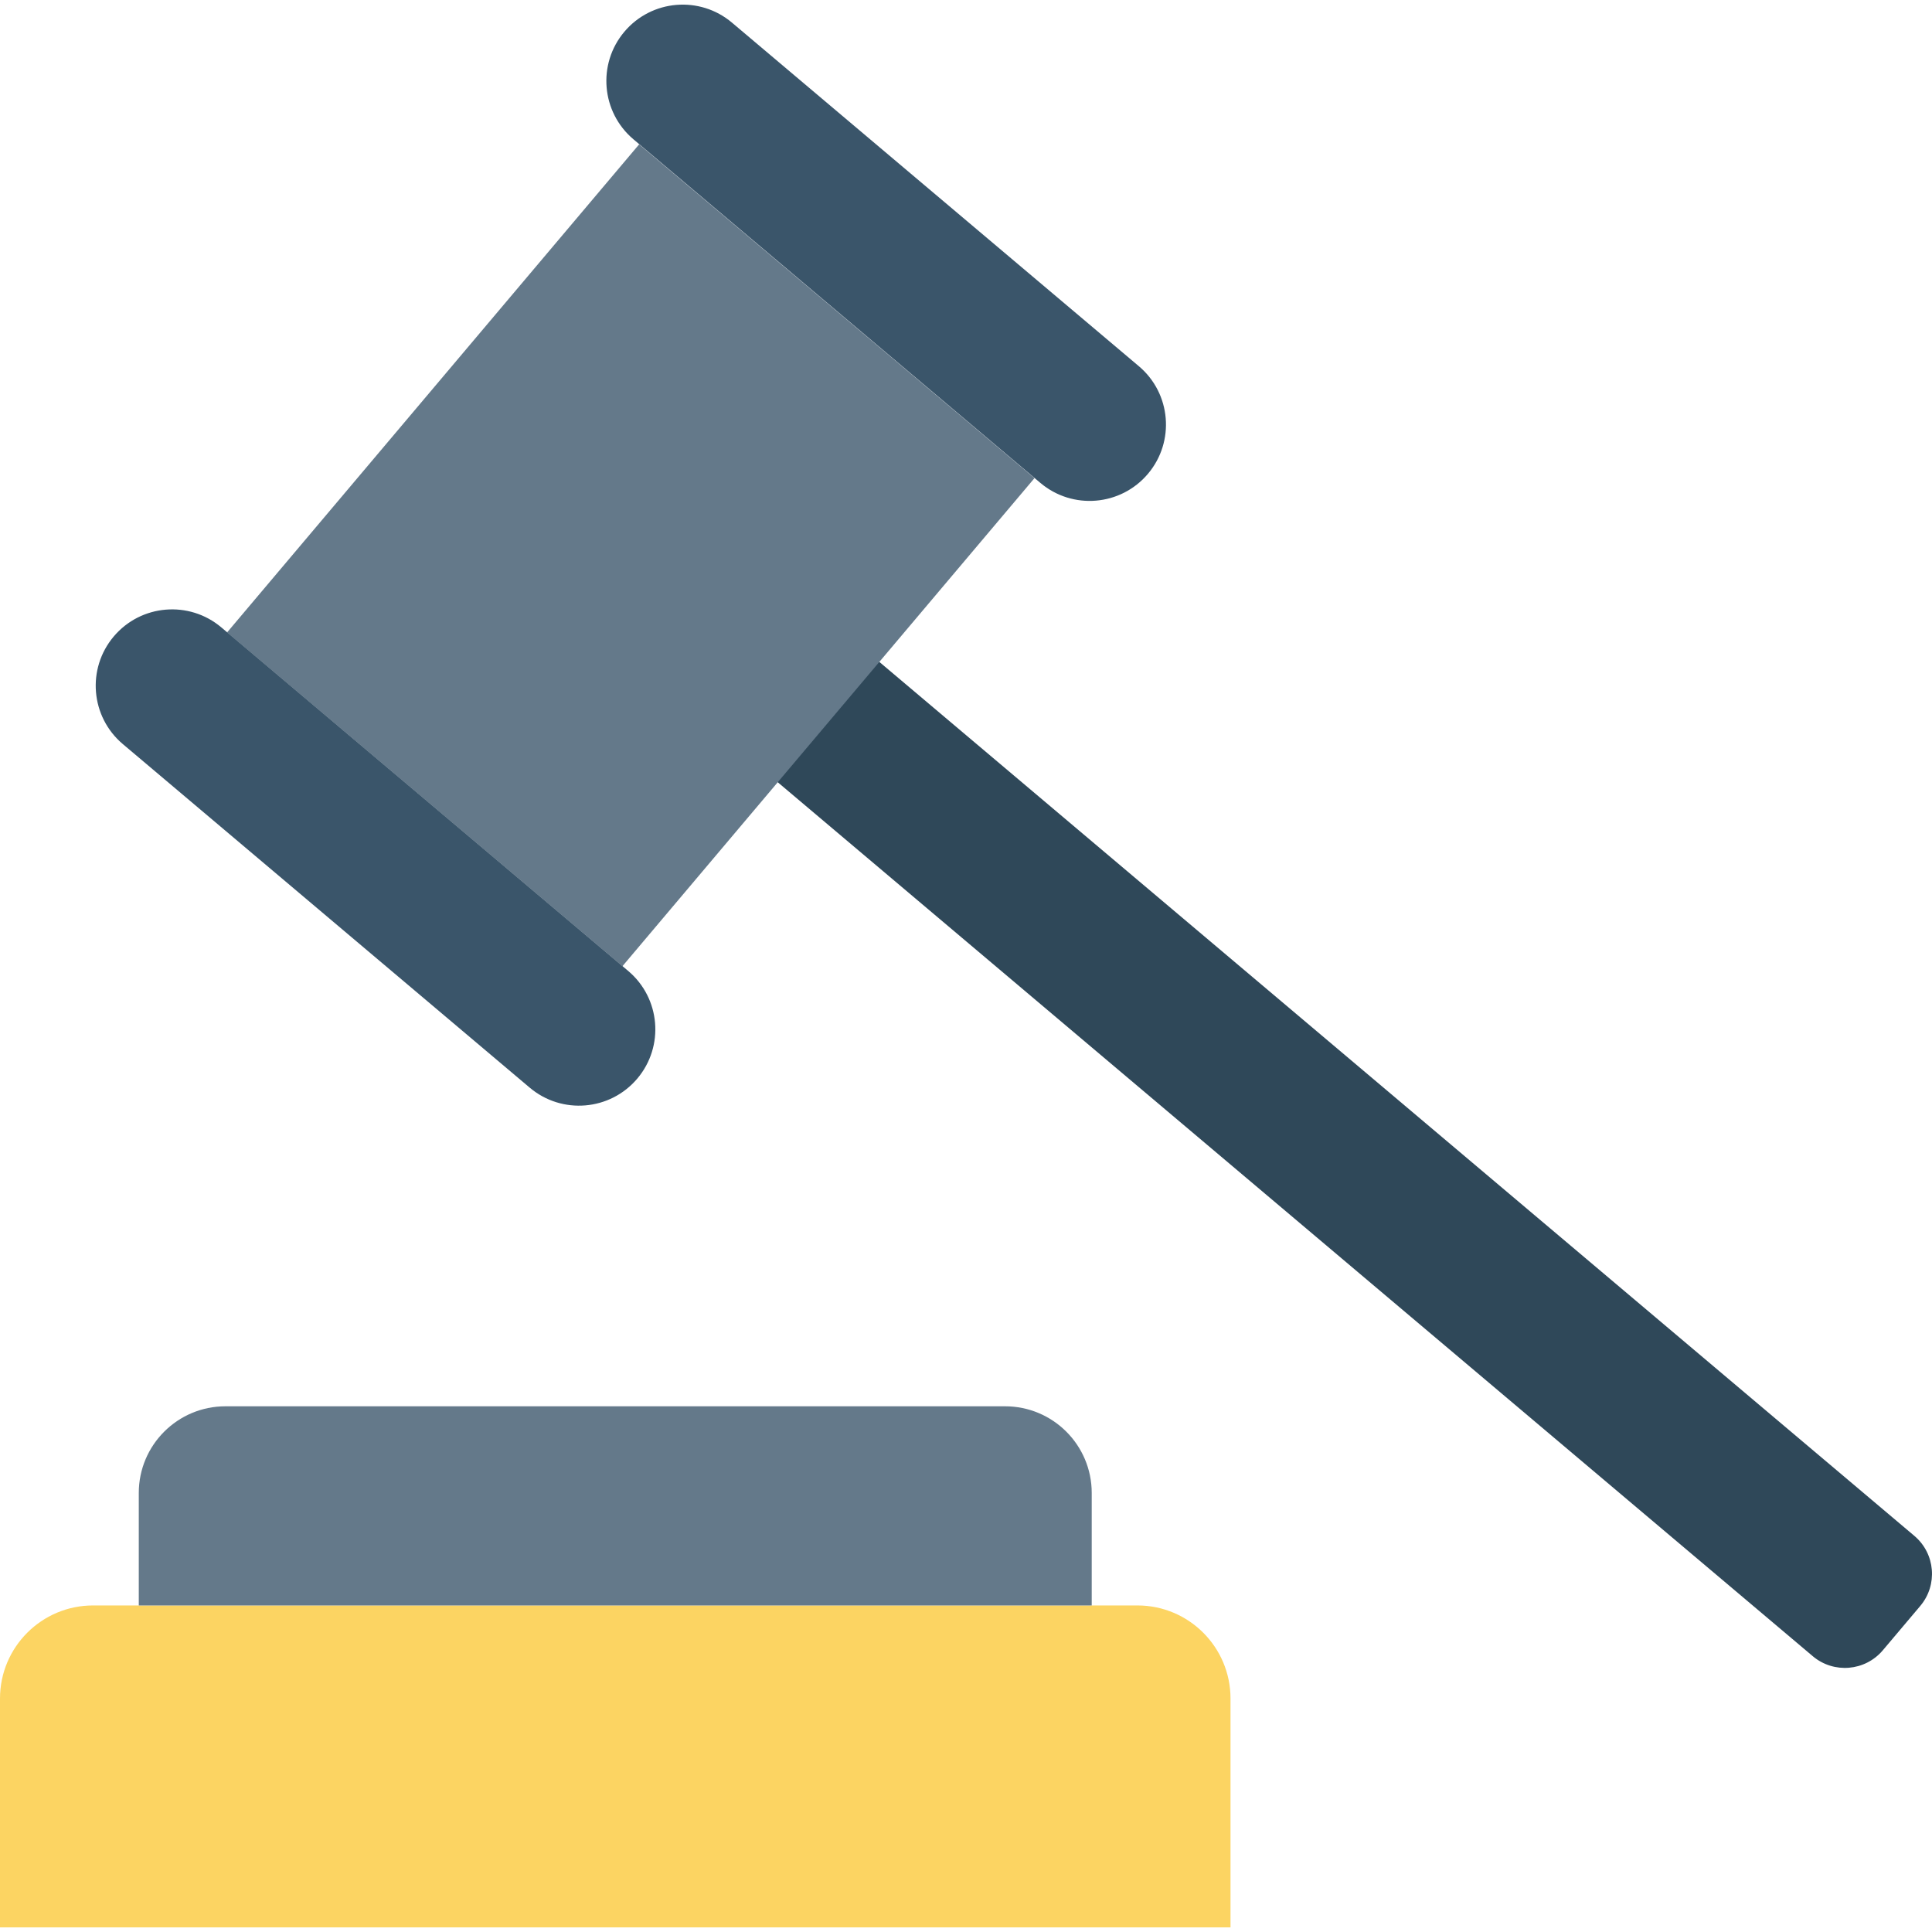 <?xml version="1.0" encoding="iso-8859-1"?>
<!-- Generator: Adobe Illustrator 19.0.0, SVG Export Plug-In . SVG Version: 6.00 Build 0)  -->
<svg xmlns="http://www.w3.org/2000/svg" xmlns:xlink="http://www.w3.org/1999/xlink" version="1.1" id="Capa_1" x="0px" y="0px" viewBox="0 0 411.57 411.57" style="enable-background:new 0 0 411.57 411.57;" xml:space="preserve">
<path style="fill:#FCD462;" d="M242.3,342.005H19.833C8.878,342.005,0,350.885,0,361.839v48.746h262.133v-48.746  C262.133,350.885,253.254,342.005,242.3,342.005z"/>
<path style="fill:#64798A;" d="M214.106,299.58H48.028c-10.196,0-18.464,8.266-18.464,18.464v23.961h203.004v-23.961  C232.568,307.847,224.303,299.58,214.106,299.58z"/>
<path style="fill:#2F4859;" d="M386.168,352.813L160.081,161.909l21.643-25.632l226.087,190.904  c4.47,3.775,5.034,10.458,1.26,14.929l-7.974,9.444C397.322,356.023,390.638,356.587,386.168,352.813z"/>
<rect x="79.269" y="50.22" transform="matrix(-0.764 -0.645 0.645 -0.764 160.77 295.321)" style="fill:#64798A;" width="110.238" height="136.084"/>
<g>
	<path style="fill:#3A556A;" d="M242.613,78.015L155.931,4.823c-6.863-5.795-17.125-4.929-22.921,1.934l0,0   c-5.795,6.863-4.93,17.125,1.934,22.921l86.682,73.192c6.863,5.795,17.125,4.929,22.921-1.934l0,0   C250.342,94.073,249.476,83.811,242.613,78.015z"/>
	<path style="fill:#3A556A;" d="M133.832,206.845l-86.682-73.192c-6.863-5.795-17.125-4.929-22.921,1.934l0,0   c-5.795,6.863-4.93,17.125,1.934,22.921l86.682,73.192c6.863,5.795,17.125,4.929,22.921-1.934l0,0   C141.561,222.902,140.696,212.64,133.832,206.845z"/>
</g>
<g>
</g>
<g>
</g>
<g>
</g>
<g>
</g>
<g>
</g>
<g>
</g>
<g>
</g>
<g>
</g>
<g>
</g>
<g>
</g>
<g>
</g>
<g>
</g>
<g>
</g>
<g>
</g>
<g>
</g>
</svg>

